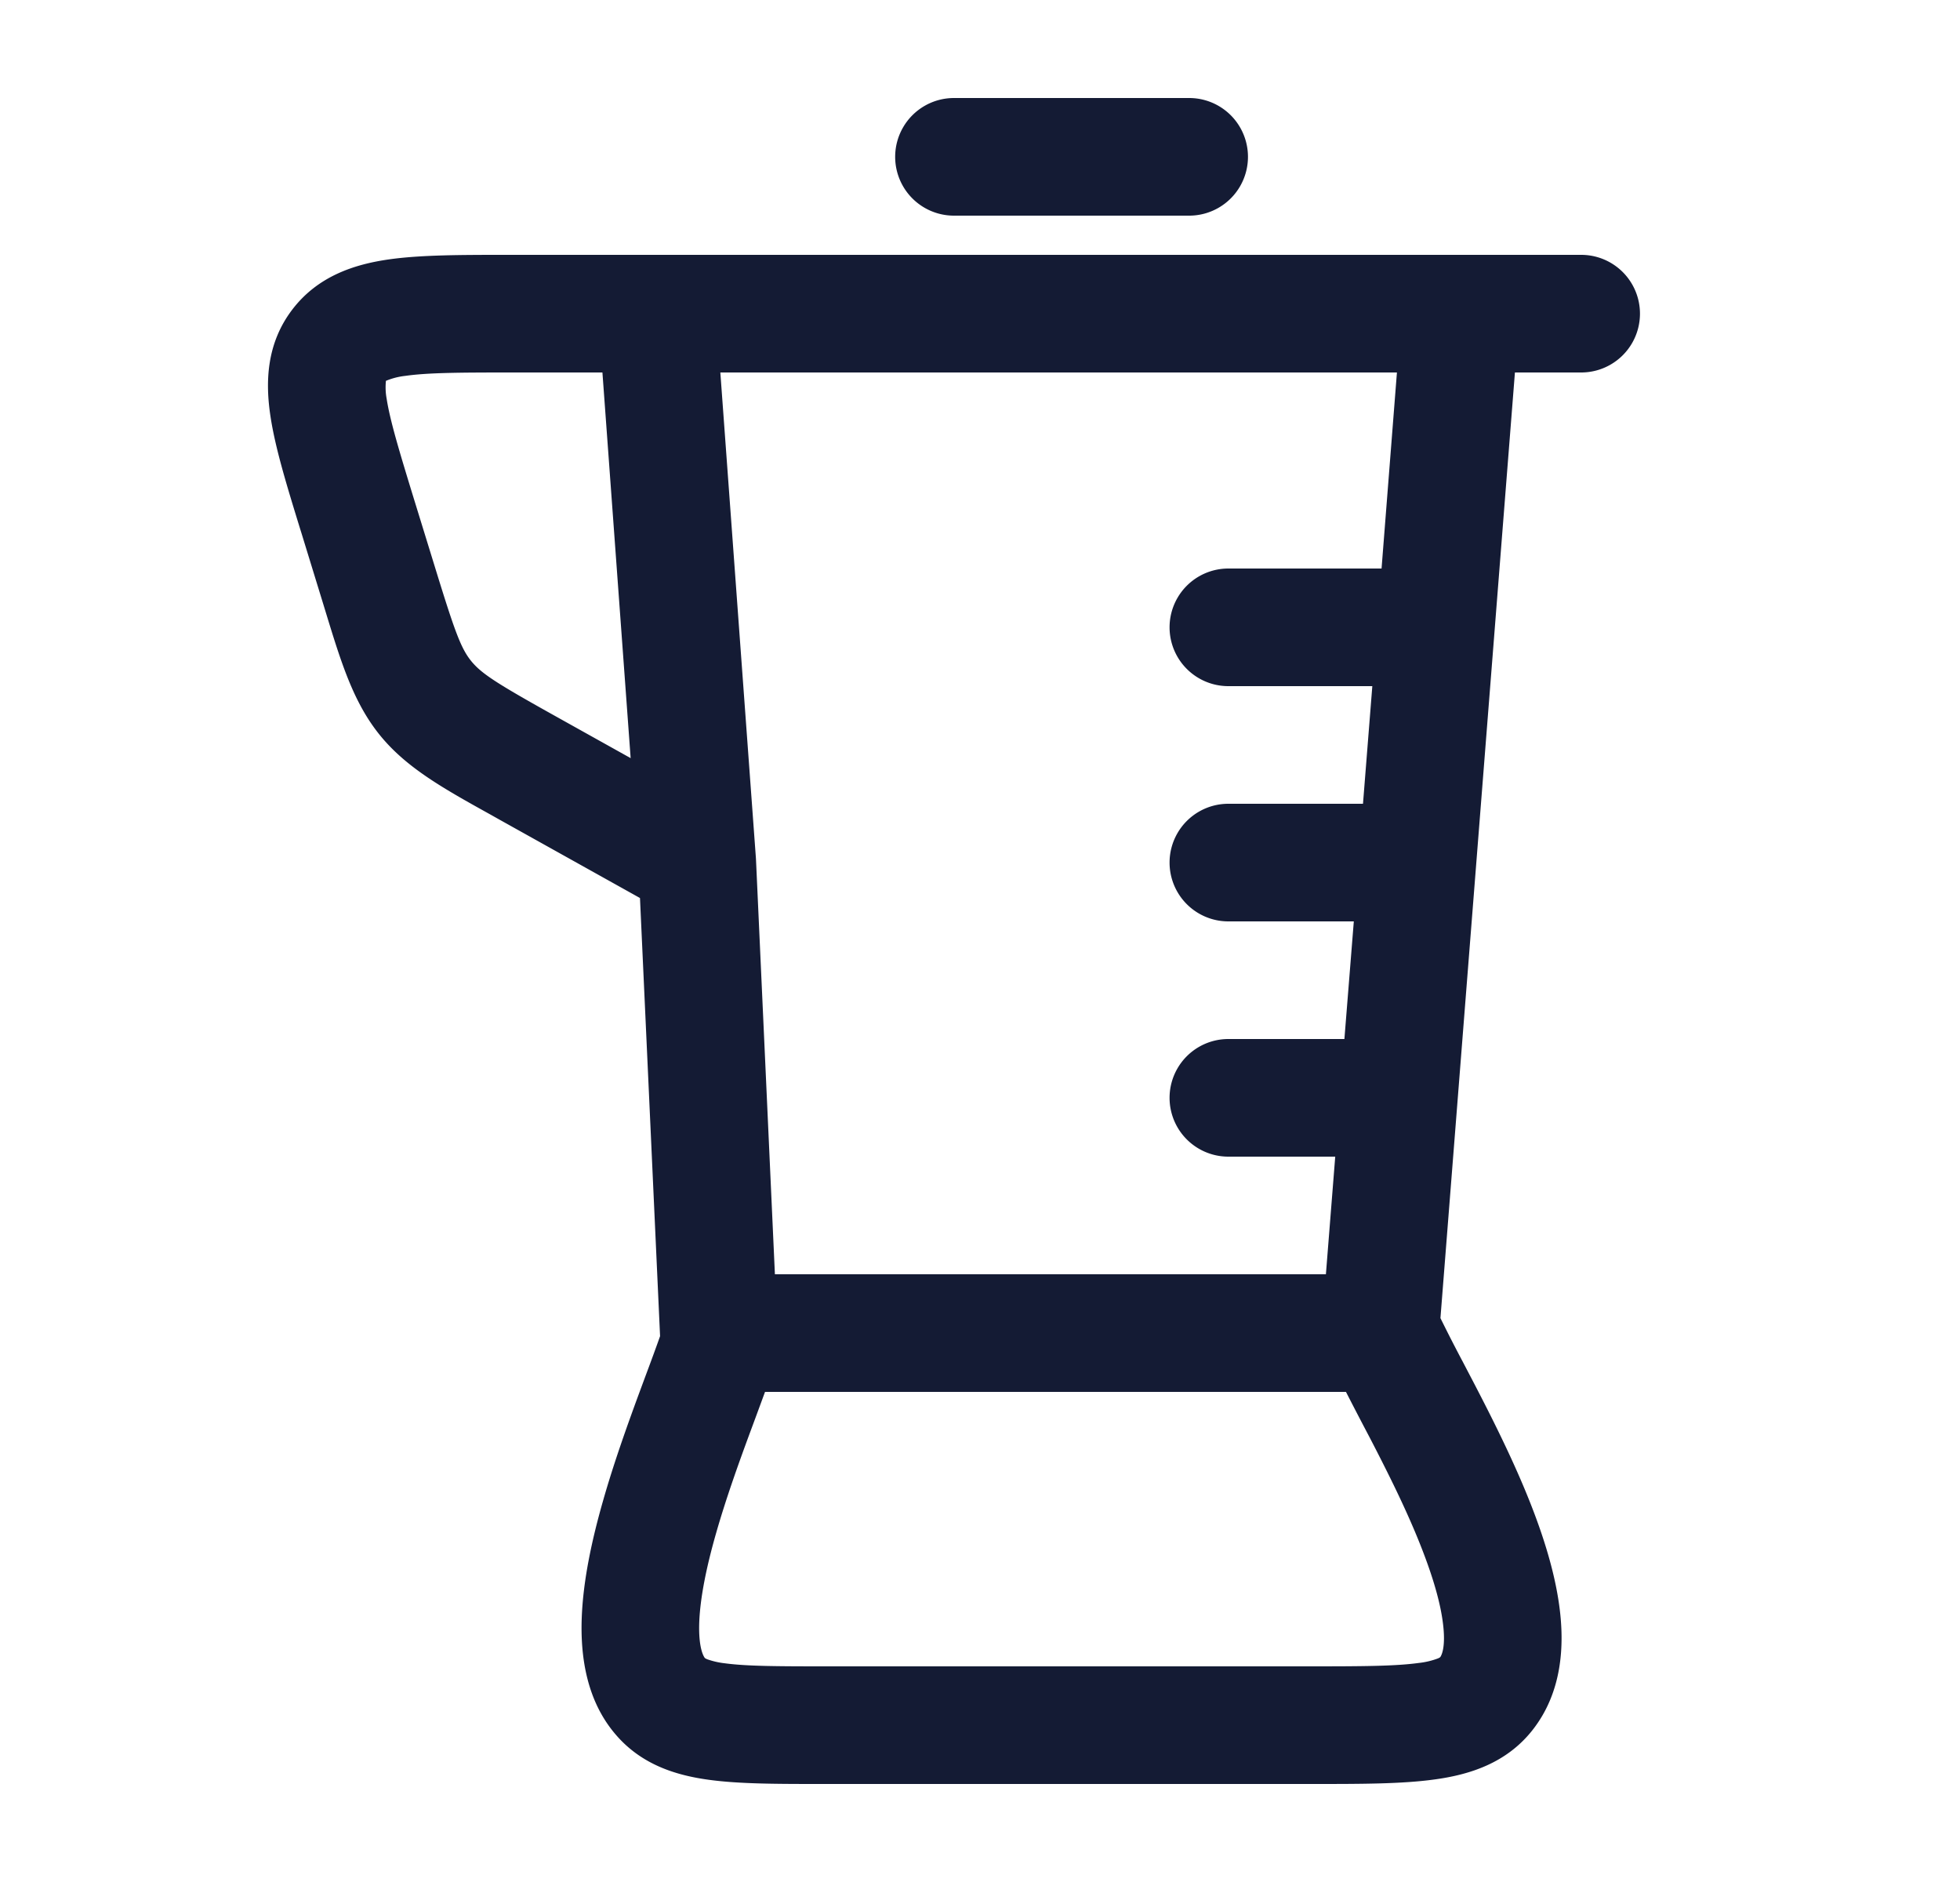 <svg xmlns="http://www.w3.org/2000/svg" width="25" height="24" fill="none"><path fill="#141B34" fill-rule="evenodd" d="M15.168 1.25a.75.75 0 0 1 0 1.5h-3a.75.75 0 0 1 0-1.5zm-8.644 2h-.052c-.586 0-1.104 0-1.512.058-.434.062-.904.21-1.232.64-.332.436-.344.928-.278 1.362.06.401.21.888.378 1.434l.016.051.275.895.034.111c.198.647.355 1.16.695 1.577.338.415.81.678 1.412 1.012l.103.058 1.8 1.004.256 5.582v.006q-.075.212-.183.5l-.08.216c-.151.41-.325.894-.464 1.382-.138.482-.254 1.006-.272 1.495-.017.47.052 1.046.436 1.49.331.385.774.518 1.188.574.388.053.876.053 1.428.053h6.28c.604 0 1.133 0 1.548-.058.44-.06.915-.205 1.25-.633.38-.486.405-1.085.34-1.57-.066-.499-.244-1.022-.442-1.497-.201-.481-.44-.954-.648-1.354l-.15-.287a20 20 0 0 1-.277-.542l.95-12.059h.845a.75.75 0 0 0 0-1.5zm10.388 13H9.884l-.241-5.284-.001-.02-.454-6.196h8.63l-.196 2.5h-1.954a.75.75 0 0 0 0 1.5h1.836l-.119 1.5h-1.717a.75.75 0 0 0 0 1.5h1.6l-.12 1.5h-1.48a.75.75 0 0 0 0 1.5h1.363zm-7.276 1.831.122-.331h7.41a52 52 0 0 0 .301.579c.204.393.419.82.594 1.24.178.428.3.81.34 1.117.043.32-.018.428-.034.448l-.023.013a1 1 0 0 1-.252.06c-.3.041-.723.043-1.393.043h-6.18c-.616 0-1-.002-1.275-.039a1 1 0 0 1-.23-.053l-.023-.012-.002-.002c-.016-.019-.084-.128-.072-.457.012-.311.09-.7.215-1.136.123-.43.28-.87.43-1.276zM7.094 9.138l.95.53-.36-4.918h-1.16c-.654 0-1.064.002-1.352.043a.9.9 0 0 0-.25.064v.006a.8.8 0 0 0 .01.223c.043.276.157.655.345 1.268l.276.895c.25.812.327 1.02.458 1.182.134.163.328.286 1.083.707" clip-rule="evenodd"/></svg>